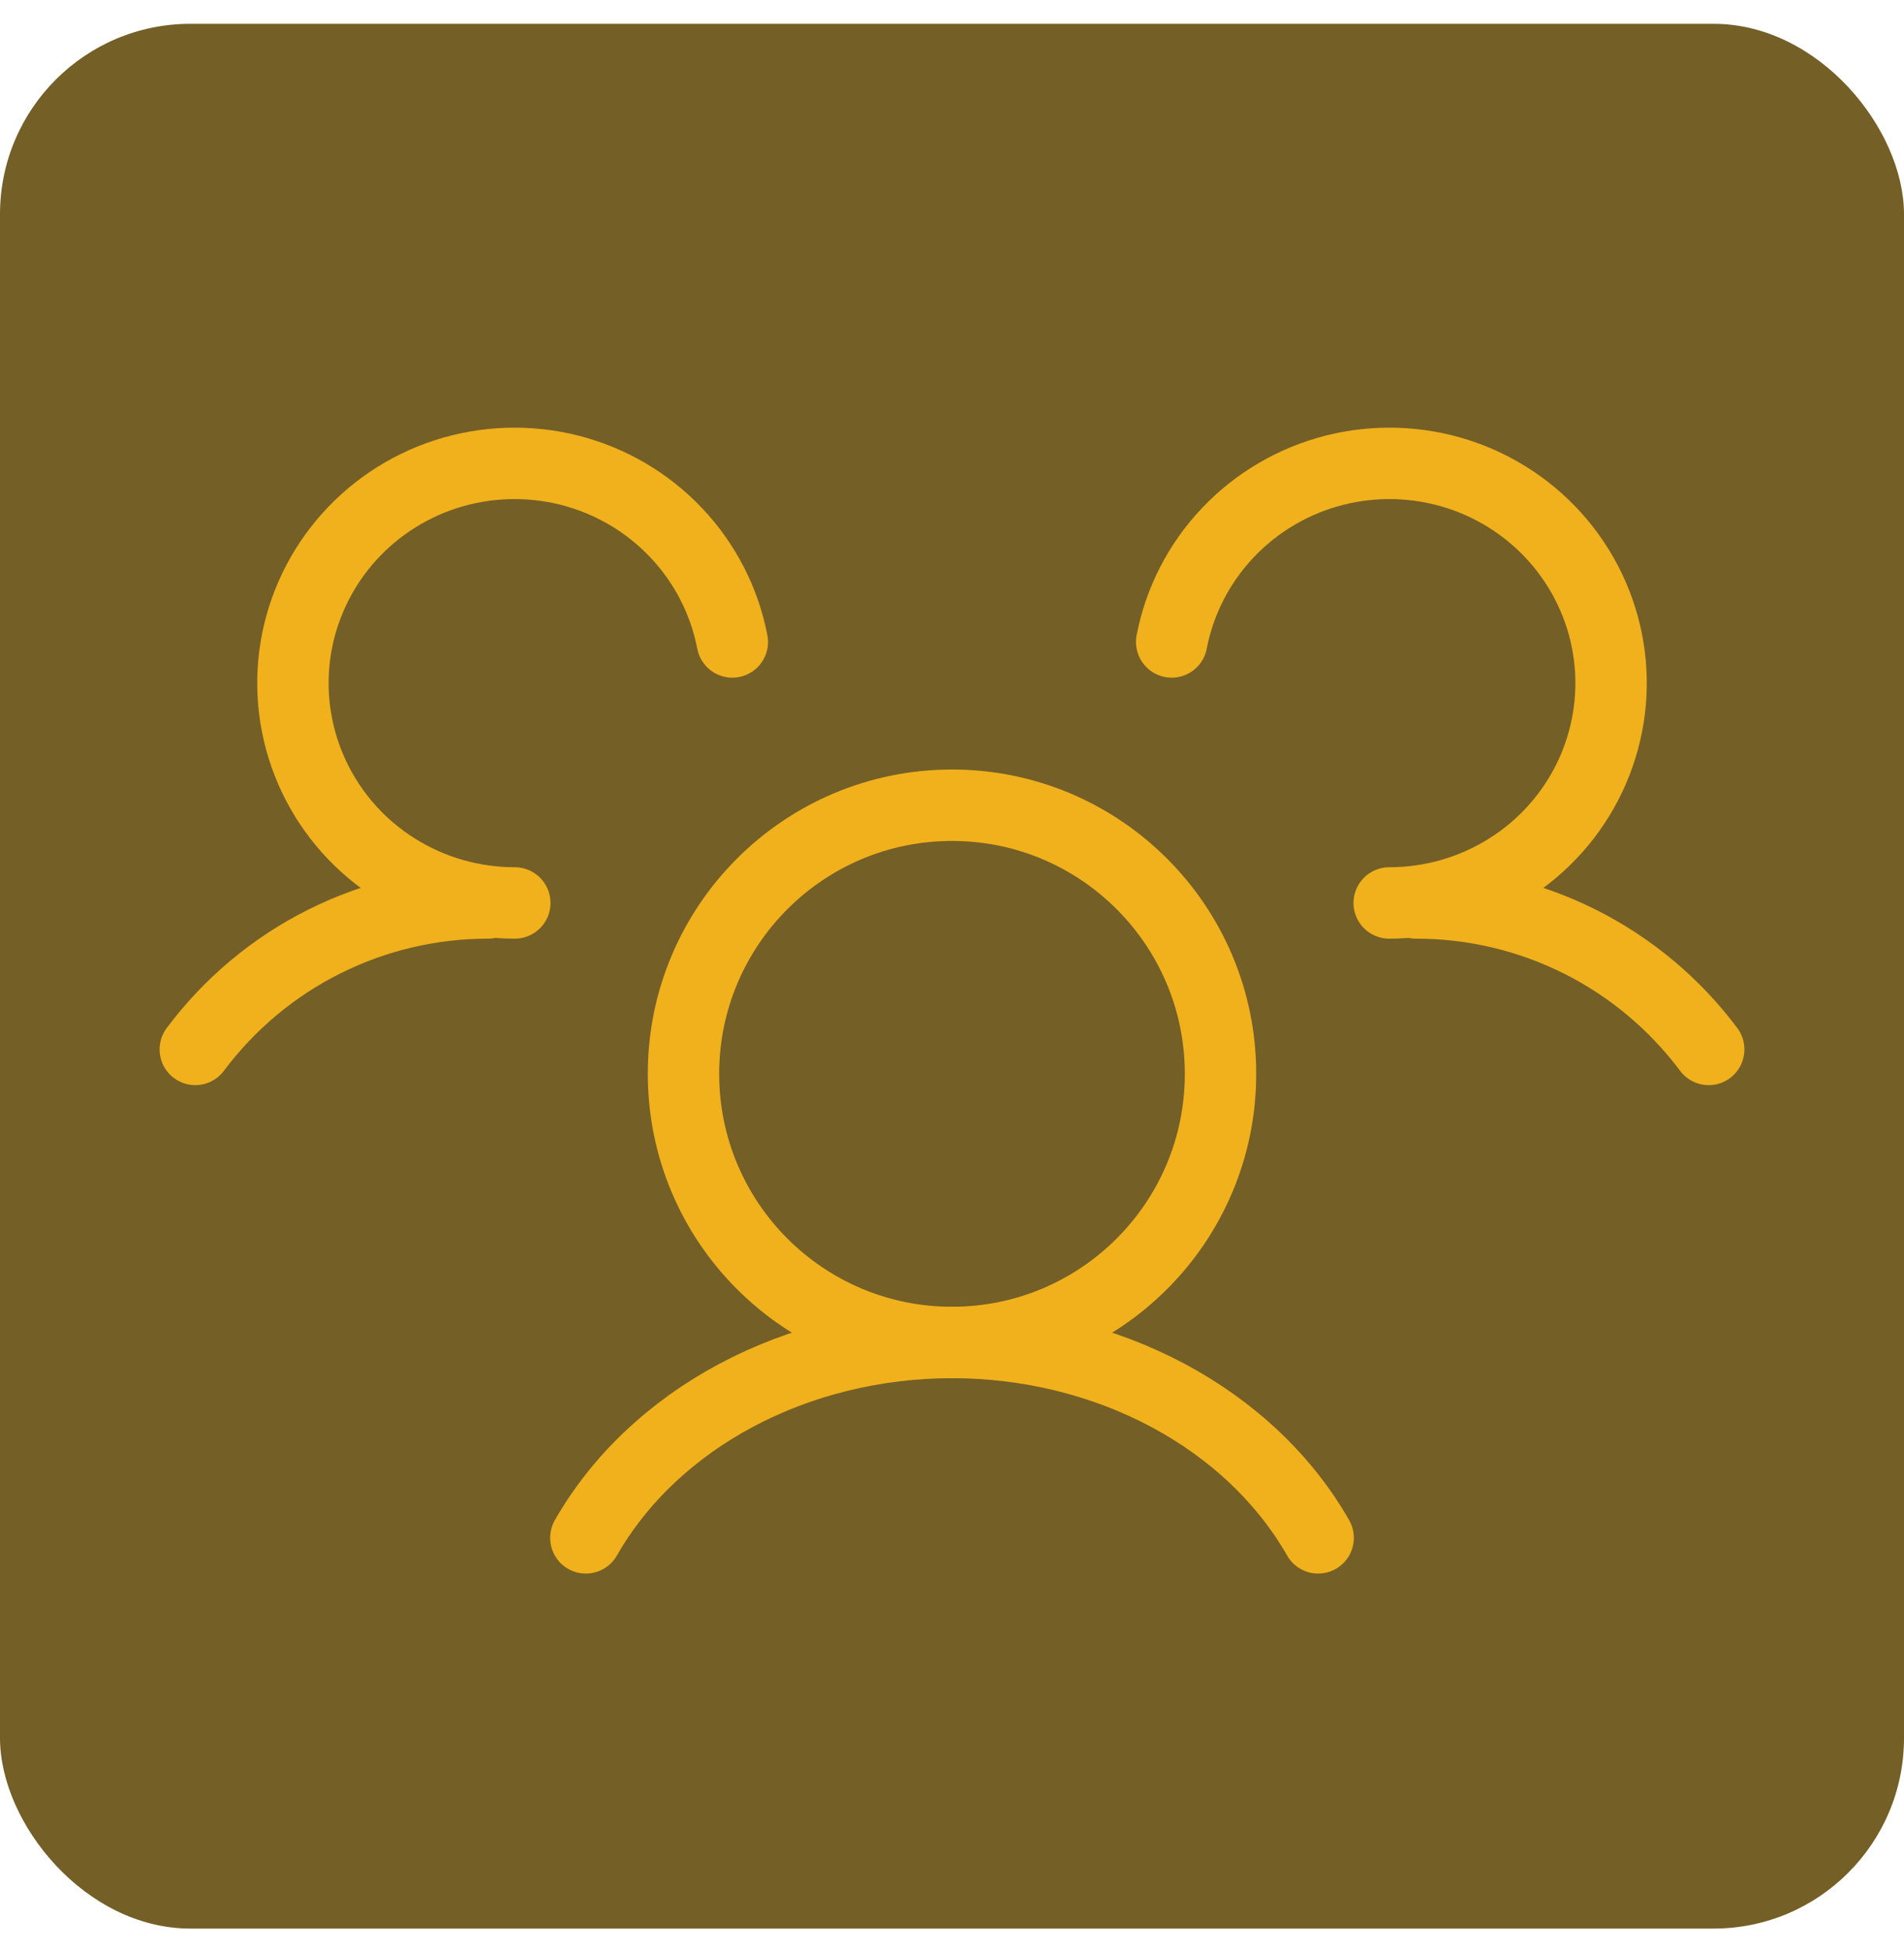 <svg width="40" height="41" viewBox="0 0 40 41" fill="none" xmlns="http://www.w3.org/2000/svg">
<rect y="0.5" width="40" height="40" rx="4" fill="#745F27"/>
<path d="M20 28.192C23.116 28.192 25.641 25.667 25.641 22.551C25.641 19.436 23.116 16.91 20 16.91C16.885 16.91 14.359 19.436 14.359 22.551C14.359 25.667 16.885 28.192 20 28.192Z" stroke="#F0B11C" stroke-width="1.5" stroke-linecap="round" stroke-linejoin="round"/>
<path d="M29.744 18.962C30.938 18.96 32.117 19.237 33.185 19.771C34.253 20.305 35.182 21.082 35.897 22.038" stroke="#F0B11C" stroke-width="1.5" stroke-linecap="round" stroke-linejoin="round"/>
<path d="M4.103 22.038C4.818 21.082 5.746 20.305 6.815 19.771C7.883 19.237 9.062 18.96 10.256 18.962" stroke="#F0B11C" stroke-width="1.5" stroke-linecap="round" stroke-linejoin="round"/>
<path d="M12.308 32.295C13.011 31.064 14.105 30.028 15.465 29.302C16.825 28.577 18.397 28.192 20 28.192C21.604 28.192 23.175 28.577 24.535 29.302C25.895 30.028 26.989 31.064 27.692 32.295" stroke="#F0B11C" stroke-width="1.5" stroke-linecap="round" stroke-linejoin="round"/>
<path d="M10.815 18.962C9.931 18.962 9.066 18.714 8.319 18.245C7.572 17.777 6.976 17.107 6.599 16.315C6.222 15.522 6.08 14.64 6.19 13.771C6.3 12.902 6.658 12.082 7.221 11.406C7.784 10.731 8.529 10.228 9.369 9.957C10.21 9.686 11.111 9.658 11.967 9.875C12.823 10.093 13.599 10.547 14.204 11.186C14.809 11.824 15.219 12.62 15.385 13.481" stroke="#F0B11C" stroke-width="1.5" stroke-linecap="round" stroke-linejoin="round"/>
<path d="M24.615 13.481C24.781 12.62 25.19 11.824 25.796 11.186C26.401 10.547 27.177 10.093 28.033 9.875C28.889 9.658 29.79 9.686 30.631 9.957C31.471 10.228 32.216 10.731 32.779 11.406C33.342 12.082 33.7 12.902 33.81 13.771C33.92 14.64 33.778 15.522 33.401 16.315C33.024 17.107 32.428 17.777 31.681 18.245C30.934 18.714 30.069 18.962 29.185 18.962" stroke="#F0B11C" stroke-width="1.5" stroke-linecap="round" stroke-linejoin="round"/>
</svg>
